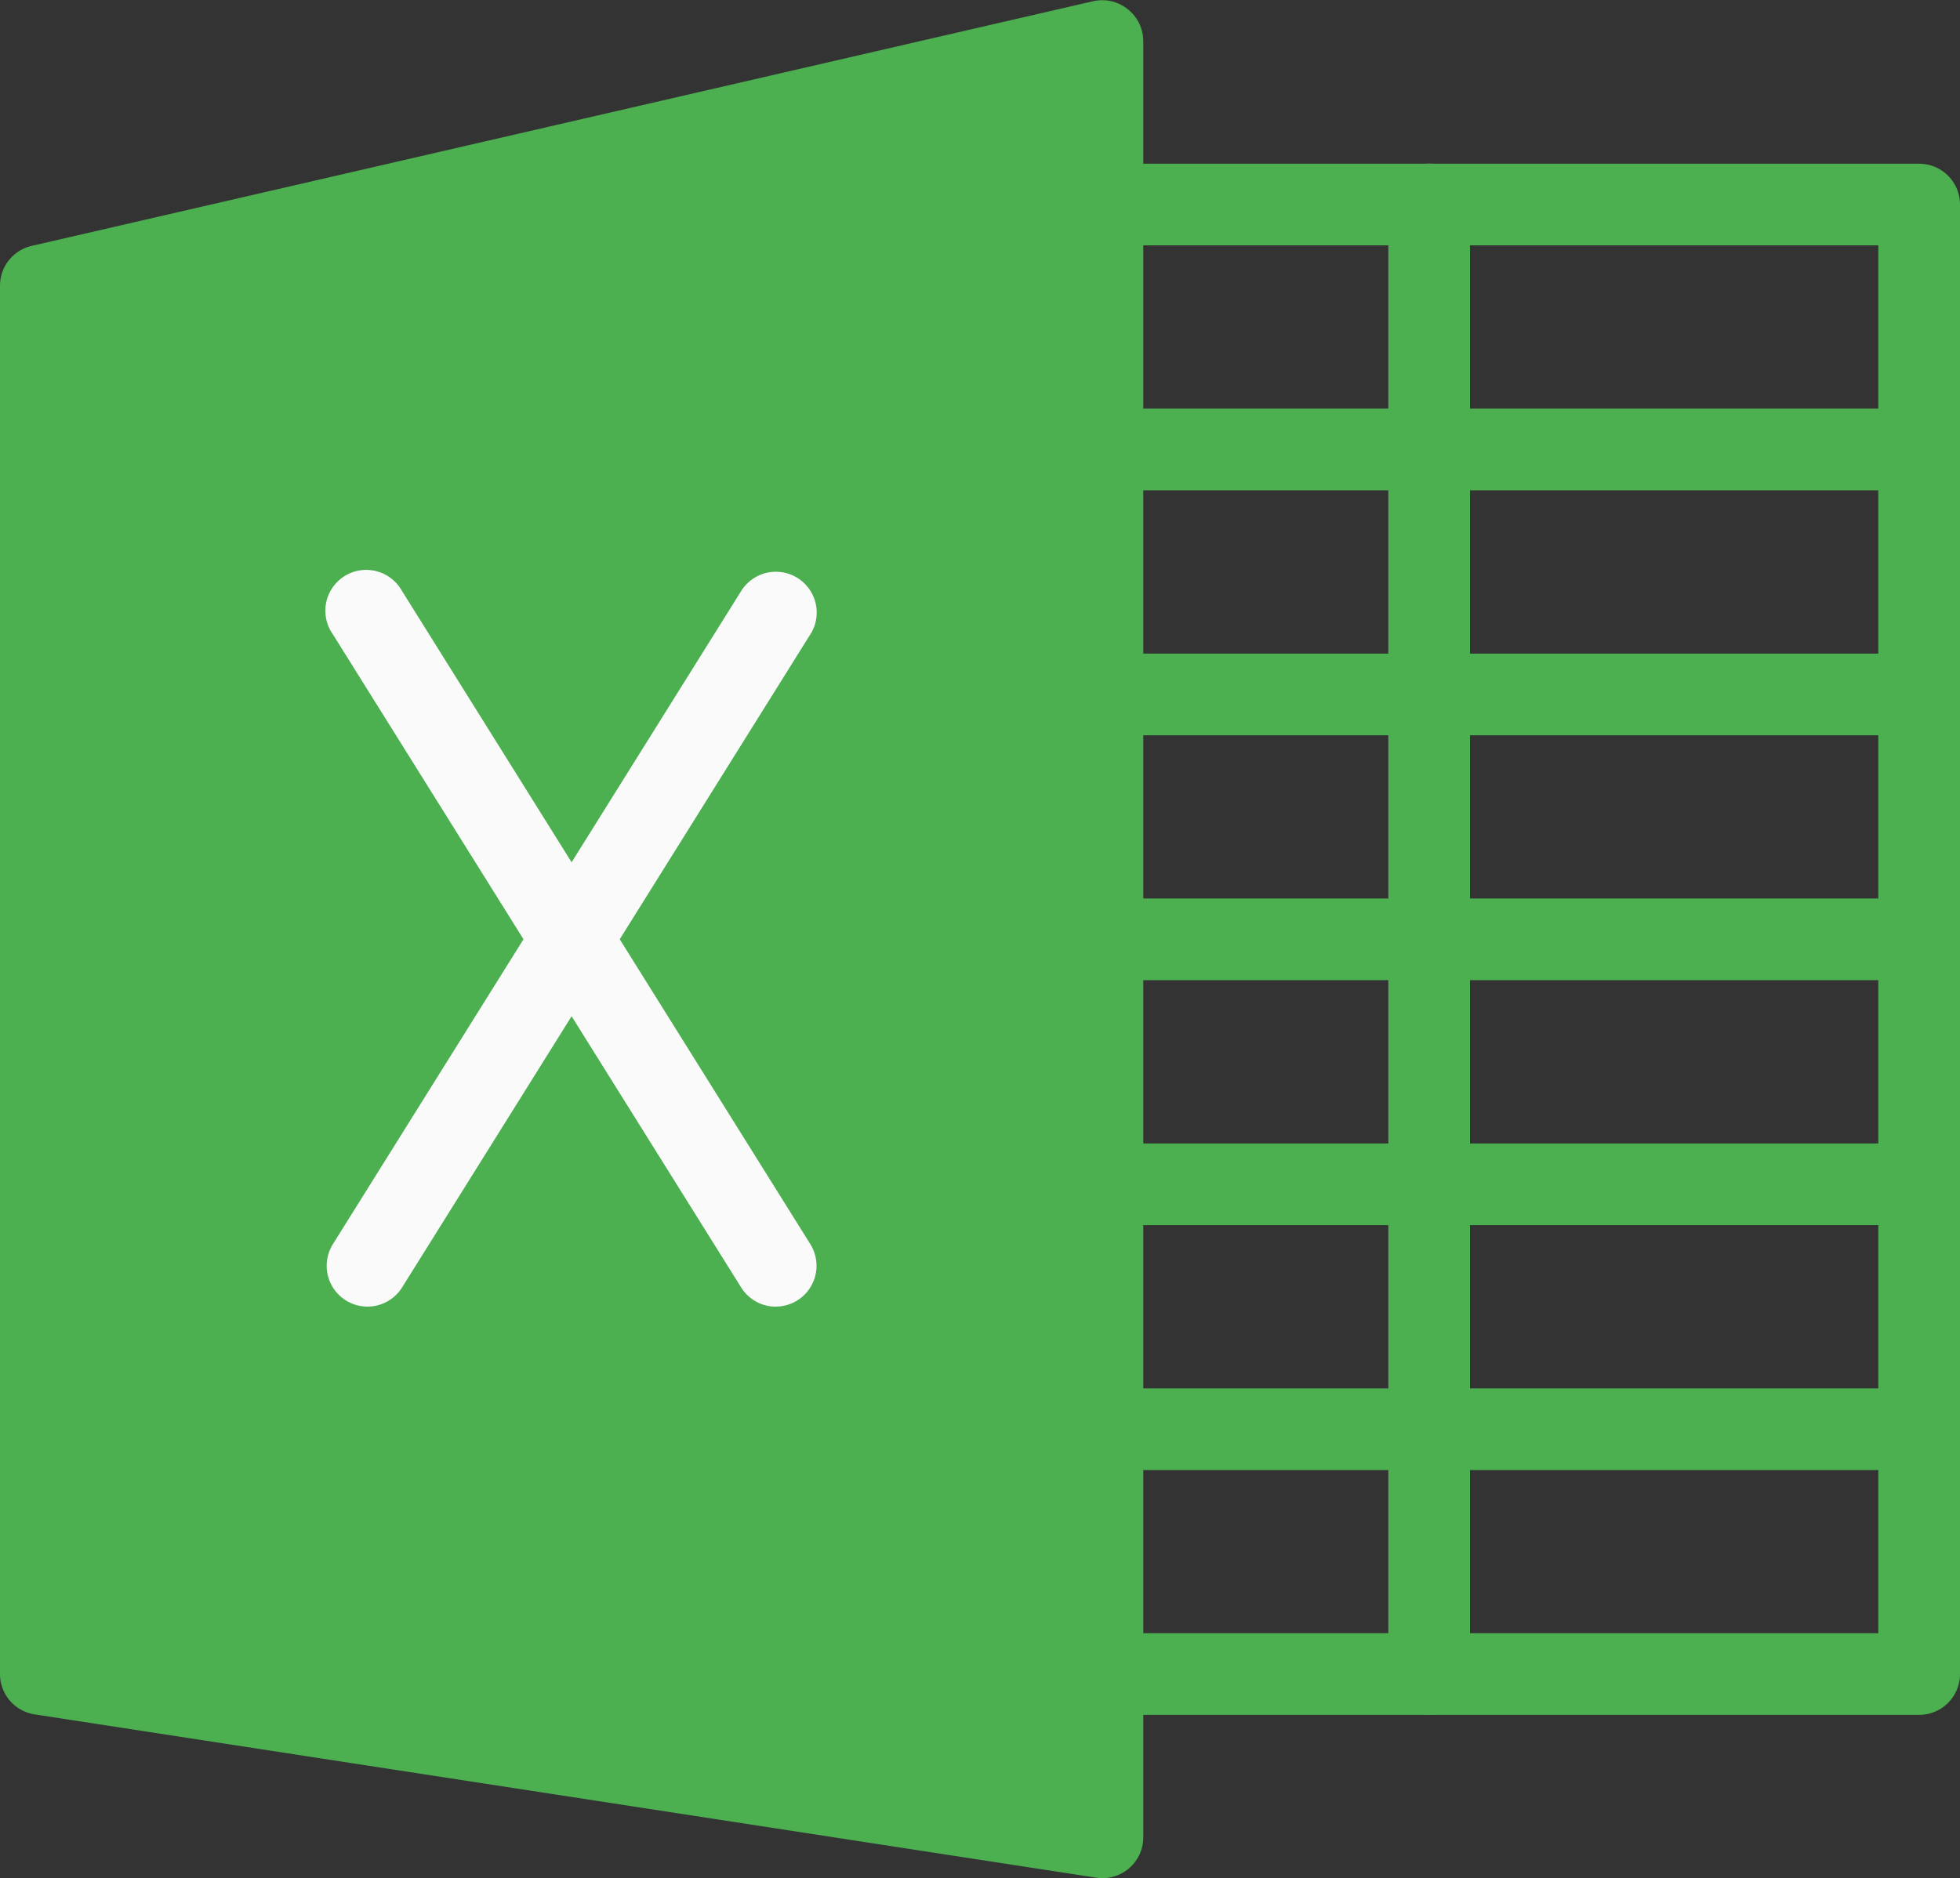 <svg xmlns="http://www.w3.org/2000/svg" width="36.516" height="35" viewBox="0 0 36.516 35"><rect x="0" y="0" width="36.516" height="35" fill="#333333" stroke="none"/><defs><style>.a{fill:#4caf50;}.b{fill:#fafafa;}</style></defs><g transform="translate(0 -10.626)"><g transform="translate(0 10.626)"><path class="a" d="M21.014,10.8a.761.761,0,0,0-.645-.152L.59,15.208a.761.761,0,0,0-.59.749V41.822a.761.761,0,0,0,.645.752l19.779,3.043a.761.761,0,0,0,.876-.752V11.393A.76.76,0,0,0,21.014,10.8Z" transform="translate(0 -10.626)"/><path class="a" d="M293.309,82.285H278.094a.761.761,0,1,1,0-1.522h14.454V54.9H278.094a.761.761,0,1,1,0-1.521h15.215a.761.761,0,0,1,.761.761V81.524A.761.761,0,0,1,293.309,82.285Z" transform="translate(-257.554 -50.328)"/></g><g transform="translate(6.072 21.26)"><path class="b" d="M93.53,173.473a.761.761,0,0,1-.645-.358l-7.607-12.172a.761.761,0,1,1,1.264-.847q.014.021.026.042l7.607,12.172a.761.761,0,0,1-.645,1.162Z" transform="translate(-85.149 -159.757)"/><path class="b" d="M86.114,173.452a.761.761,0,0,1-.644-1.164l7.607-12.172a.761.761,0,0,1,1.316.763q-.012.021-.026.042l-7.607,12.172A.761.761,0,0,1,86.114,173.452Z" transform="translate(-85.34 -159.737)"/></g><g transform="translate(19.779 13.675)"><path class="a" d="M363.428,82.284a.761.761,0,0,1-.761-.761V54.137a.761.761,0,0,1,1.522,0V81.523A.761.761,0,0,1,363.428,82.284Z" transform="translate(-356.581 -53.376)"/><path class="a" d="M293.309,374.9H278.094a.761.761,0,1,1,0-1.522h15.215a.761.761,0,0,1,0,1.522Z" transform="translate(-277.333 -350.554)"/><path class="a" d="M293.309,310.9H278.094a.761.761,0,1,1,0-1.522h15.215a.761.761,0,0,1,0,1.522Z" transform="translate(-277.333 -291.118)"/><path class="a" d="M293.309,246.9H278.094a.761.761,0,0,1,0-1.522h15.215a.761.761,0,0,1,0,1.522Z" transform="translate(-277.333 -231.683)"/><path class="a" d="M293.309,182.9H278.094a.761.761,0,1,1,0-1.522h15.215a.761.761,0,0,1,0,1.522Z" transform="translate(-277.333 -172.247)"/><path class="a" d="M293.309,118.9H278.094a.761.761,0,1,1,0-1.522h15.215a.761.761,0,0,1,0,1.522Z" transform="translate(-277.333 -112.812)"/></g></g></svg>